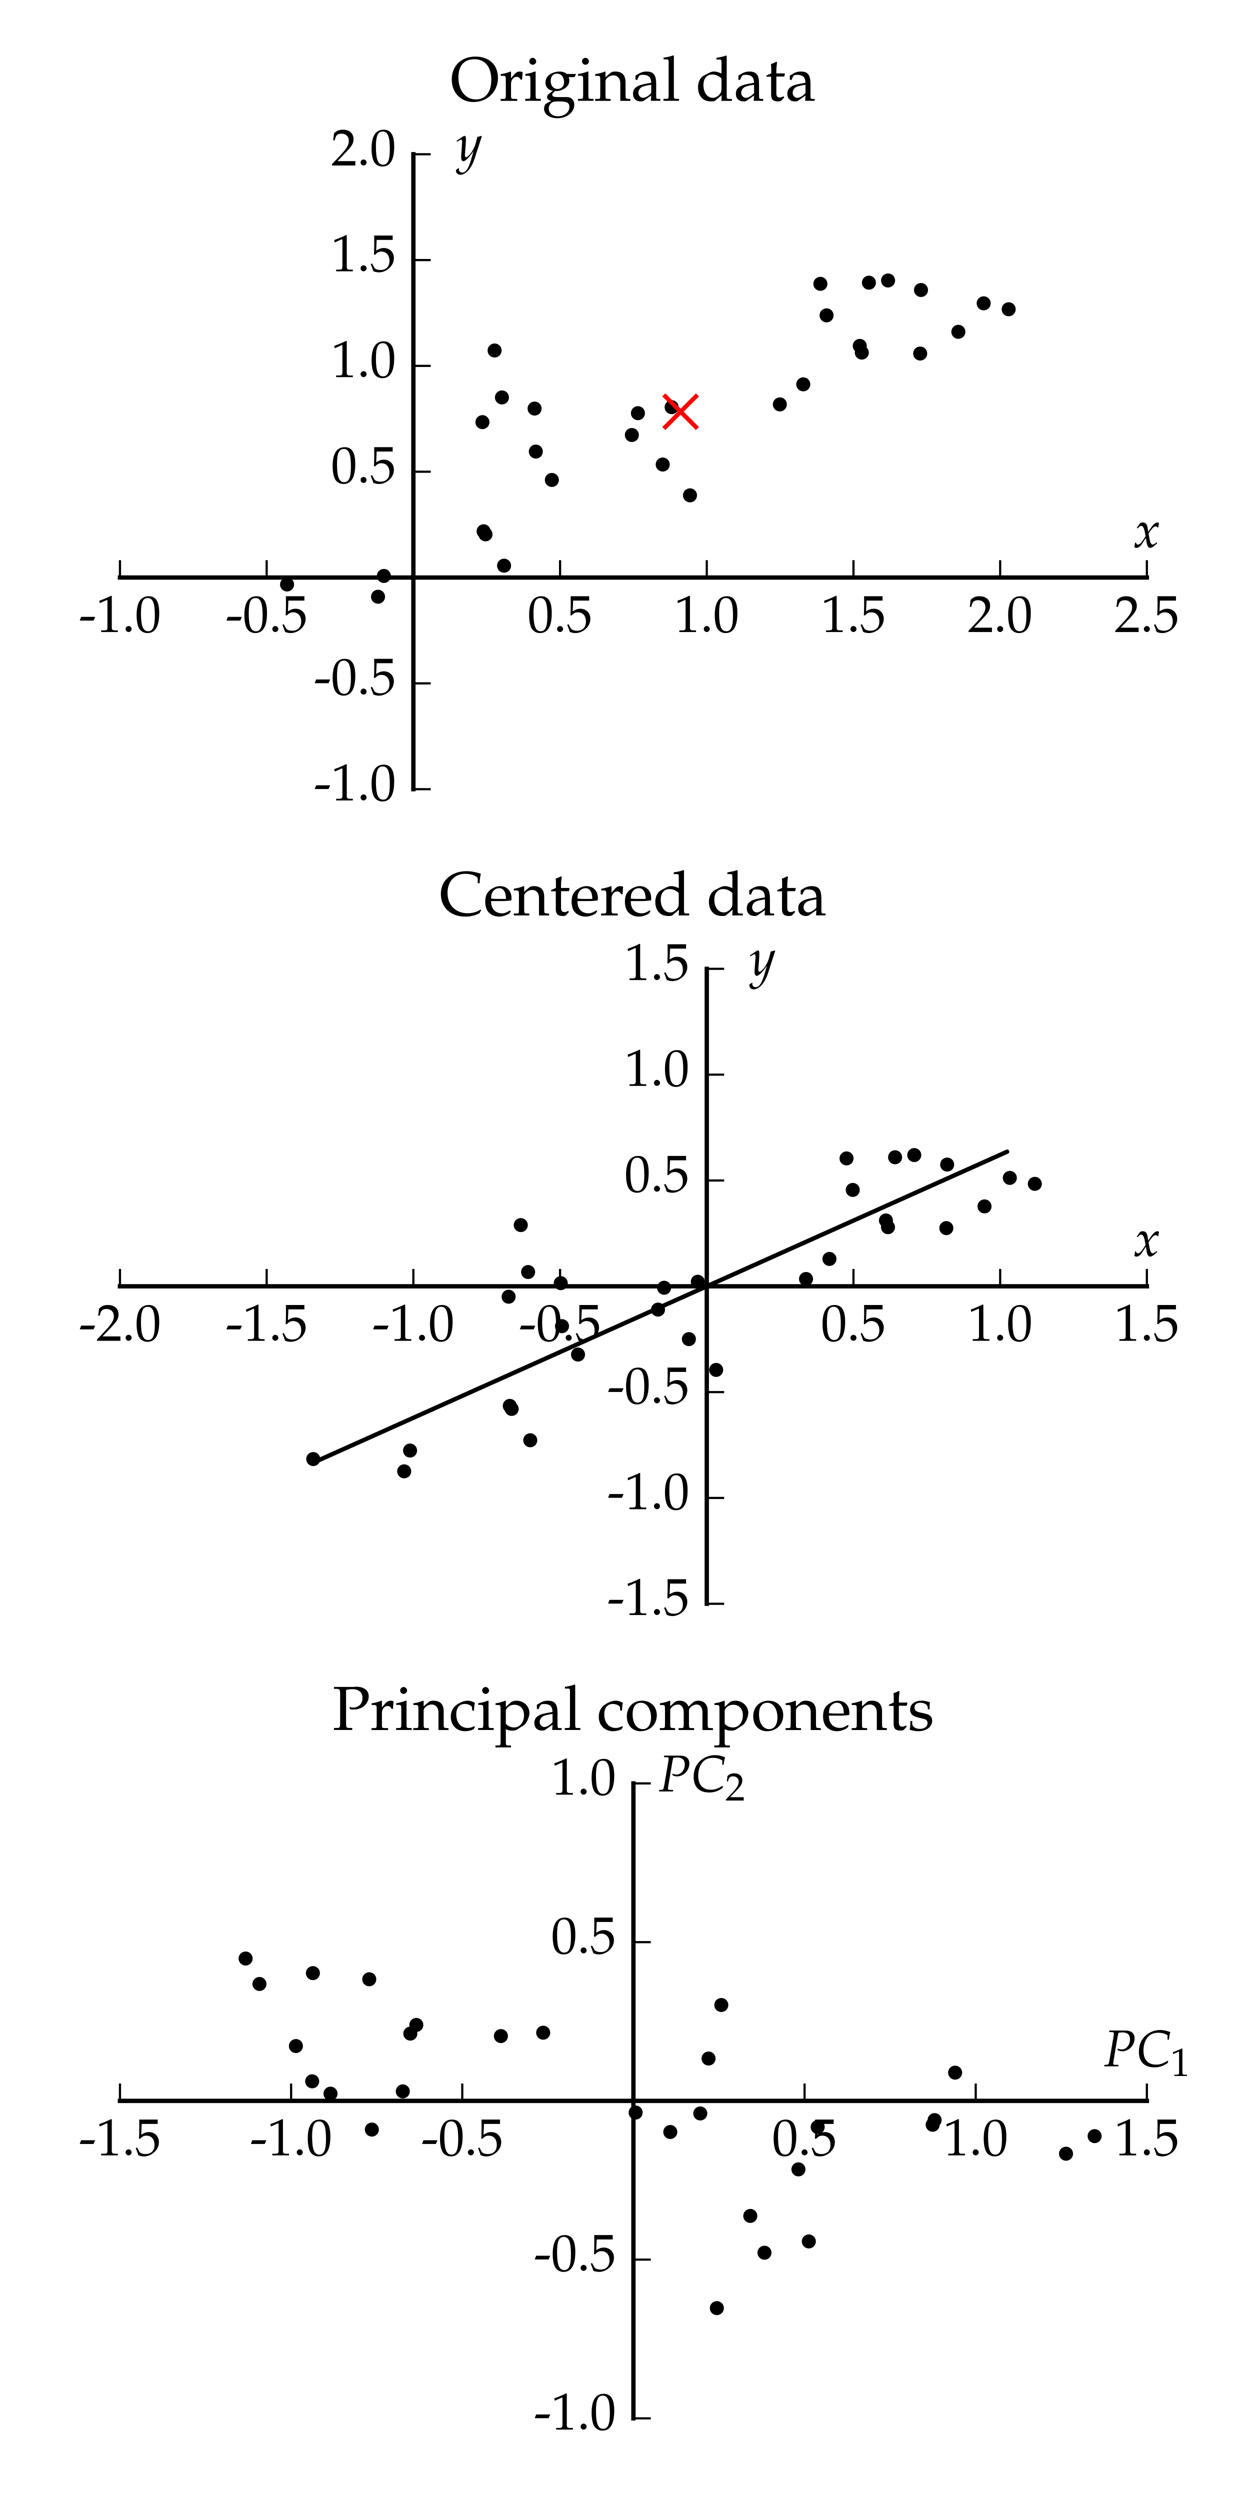 <?xml version="1.0" encoding="utf-8" standalone="no"?>
<!DOCTYPE svg PUBLIC "-//W3C//DTD SVG 1.1//EN"
  "http://www.w3.org/Graphics/SVG/1.1/DTD/svg11.dtd">
<!-- Created with matplotlib (http://matplotlib.org/) -->
<svg height="576pt" version="1.1" viewBox="0 0 288 576" width="288pt" xmlns="http://www.w3.org/2000/svg" xmlns:xlink="http://www.w3.org/1999/xlink">
 <defs>
  <style type="text/css">
*{stroke-linecap:butt;stroke-linejoin:round;stroke-miterlimit:100000;}
  </style>
 </defs>
 <g id="figure_1">
  <g id="patch_1">
   <path d="M 0 576 
L 288 576 
L 288 0 
L 0 0 
z
" style="fill:#ffffff;"/>
  </g>
  <g id="axes_1">
   <g id="patch_2">
    <path d="M 27.641 181.83 
L 264.239 181.83 
L 264.239 35.536 
L 27.641 35.536 
z
" style="fill:#ffffff;"/>
   </g>
   <g id="PathCollection_1">
    <defs>
     <path d="M 0 1.118 
C 0.297 1.118 0.581 1 0.791 0.791 
C 1 0.581 1.118 0.297 1.118 0 
C 1.118 -0.297 1 -0.581 0.791 -0.791 
C 0.581 -1 0.297 -1.118 0 -1.118 
C -0.297 -1.118 -0.581 -1 -0.791 -0.791 
C -1 -0.581 -1.118 -0.297 -1.118 0 
C -1.118 0.297 -1 0.581 -0.791 0.791 
C -0.581 1 -0.297 1.118 0 1.118 
z
" id="m527dfd6974" style="stroke:#000000;"/>
    </defs>
    <g clip-path="url(#p25950359e9)">
     <use style="stroke:#000000;" x="66.137" xlink:href="#m527dfd6974" y="134.663"/>
     <use style="stroke:#000000;" x="87.098" xlink:href="#m527dfd6974" y="137.489"/>
     <use style="stroke:#000000;" x="88.445" xlink:href="#m527dfd6974" y="132.699"/>
     <use style="stroke:#000000;" x="111.86" xlink:href="#m527dfd6974" y="123.111"/>
     <use style="stroke:#000000;" x="116.137" xlink:href="#m527dfd6974" y="130.332"/>
     <use style="stroke:#000000;" x="145.581" xlink:href="#m527dfd6974" y="100.228"/>
     <use style="stroke:#000000;" x="127.144" xlink:href="#m527dfd6974" y="110.584"/>
     <use style="stroke:#000000;" x="158.974" xlink:href="#m527dfd6974" y="114.126"/>
     <use style="stroke:#000000;" x="111.426" xlink:href="#m527dfd6974" y="122.41"/>
     <use style="stroke:#000000;" x="111.154" xlink:href="#m527dfd6974" y="97.262"/>
     <use style="stroke:#000000;" x="154.742" xlink:href="#m527dfd6974" y="93.815"/>
     <use style="stroke:#000000;" x="115.649" xlink:href="#m527dfd6974" y="91.57"/>
     <use style="stroke:#000000;" x="146.978" xlink:href="#m527dfd6974" y="95.194"/>
     <use style="stroke:#000000;" x="152.692" xlink:href="#m527dfd6974" y="107.027"/>
     <use style="stroke:#000000;" x="123.17" xlink:href="#m527dfd6974" y="94.137"/>
     <use style="stroke:#000000;" x="123.455" xlink:href="#m527dfd6974" y="104.043"/>
     <use style="stroke:#000000;" x="179.677" xlink:href="#m527dfd6974" y="93.174"/>
     <use style="stroke:#000000;" x="185.074" xlink:href="#m527dfd6974" y="88.55"/>
     <use style="stroke:#000000;" x="113.957" xlink:href="#m527dfd6974" y="80.755"/>
     <use style="stroke:#000000;" x="190.443" xlink:href="#m527dfd6974" y="72.658"/>
     <use style="stroke:#000000;" x="200.198" xlink:href="#m527dfd6974" y="65.129"/>
     <use style="stroke:#000000;" x="198.564" xlink:href="#m527dfd6974" y="81.238"/>
     <use style="stroke:#000000;" x="198.092" xlink:href="#m527dfd6974" y="79.691"/>
     <use style="stroke:#000000;" x="204.613" xlink:href="#m527dfd6974" y="64.623"/>
     <use style="stroke:#000000;" x="212.196" xlink:href="#m527dfd6974" y="66.816"/>
     <use style="stroke:#000000;" x="212.007" xlink:href="#m527dfd6974" y="81.455"/>
     <use style="stroke:#000000;" x="189.016" xlink:href="#m527dfd6974" y="65.393"/>
     <use style="stroke:#000000;" x="220.805" xlink:href="#m527dfd6974" y="76.449"/>
     <use style="stroke:#000000;" x="232.396" xlink:href="#m527dfd6974" y="71.254"/>
     <use style="stroke:#000000;" x="226.635" xlink:href="#m527dfd6974" y="69.883"/>
    </g>
   </g>
   <g id="PathCollection_2">
    <defs>
     <path d="M -3.873 3.873 
L 3.873 -3.873 
M -3.873 -3.873 
L 3.873 3.873 
" id="m9ec555725c" style="stroke:#ff0000;"/>
    </defs>
    <g clip-path="url(#p25950359e9)">
     <use style="fill:#ff0000;stroke:#ff0000;" x="156.811" xlink:href="#m9ec555725c" y="94.859"/>
    </g>
   </g>
   <g id="patch_3">
    <path d="M 27.641 35.536 
L 264.239 35.536 
" style="fill:none;"/>
   </g>
   <g id="patch_4">
    <path d="M 264.239 181.83 
L 264.239 35.536 
" style="fill:none;"/>
   </g>
   <g id="patch_5">
    <path d="M 27.641 133.065 
L 264.239 133.065 
" style="fill:none;stroke:#000000;stroke-linecap:square;stroke-linejoin:miter;"/>
   </g>
   <g id="patch_6">
    <path d="M 95.241 181.83 
L 95.241 35.536 
" style="fill:none;stroke:#000000;stroke-linecap:square;stroke-linejoin:miter;"/>
   </g>
   <g id="matplotlib.axis_1">
    <g id="xtick_1">
     <g id="line2d_1">
      <defs>
       <path d="M 0 0 
L 0 -4 
" id="m83997d22d2" style="stroke:#000000;stroke-width:0.5;"/>
      </defs>
      <g>
       <use style="stroke:#000000;stroke-width:0.5;" x="27.641" xlink:href="#m83997d22d2" y="133.065"/>
      </g>
     </g>
     <g id="text_1">
      <!-- -1.0 -->
      <defs>
       <path d="M 12.406 11.625 
C 9.406 11.625 6.703 8.812 6.703 5.812 
C 6.703 2.797 9.406 0 12.297 0 
C 15.5 0 18.297 2.703 18.297 5.812 
C 18.297 8.812 15.5 11.625 12.406 11.625 
" id="URW_Palladio_L_Roman-46"/>
       <path d="M 28.203 22 
L 31.203 28.703 
L 30.703 29.203 
L 4.406 29.203 
L 1.703 22.5 
L 2.203 22 
z
" id="URW_Palladio_L_Roman-45"/>
       <path d="M 26.297 69 
C 10.797 69 2.906 56.688 2.906 32.453 
C 2.906 20.719 5 10.625 8.5 5.719 
C 12 0.797 17.594 -2 23.797 -2 
C 38.906 -2 46.5 11.016 46.5 36.656 
C 46.5 58.578 40 69 26.297 69 
M 24.5 65.5 
C 34.203 65.5 38.094 55.688 38.094 31.641 
C 38.094 10.328 34.297 1.5 25.094 1.5 
C 15.406 1.5 11.297 11.625 11.297 36.062 
C 11.297 57.188 15 65.5 24.5 65.5 
" id="URW_Palladio_L_Roman-48"/>
       <path d="M 6.703 56 
L 7.703 56 
L 20.594 61.812 
C 20.703 61.906 20.797 61.906 20.906 61.906 
C 21.5 61.906 21.703 61.016 21.703 58.609 
L 21.703 9.578 
C 21.703 4.312 20.594 3.203 15.203 3.203 
L 9.594 3.203 
L 9.594 0 
C 25 0 25 0 26.094 0 
C 27.406 0 29.594 0 33 0 
C 34.203 0 37.703 0 41.797 0 
L 41.797 3.203 
L 36.594 3.203 
C 31.094 3.203 30.094 4.312 30.094 9.562 
L 30.094 69.422 
L 28.703 69.922 
C 22.203 66.516 15.094 63.516 6 60.312 
z
" id="URW_Palladio_L_Roman-49"/>
      </defs>
      <g transform="translate(18.179 145.619)scale(0.12 -0.12)">
       <use transform="scale(0.996)" xlink:href="#URW_Palladio_L_Roman-45"/>
       <use transform="translate(33.175 0.0)scale(0.996)" xlink:href="#URW_Palladio_L_Roman-49"/>
       <use transform="translate(82.988 0.0)scale(0.996)" xlink:href="#URW_Palladio_L_Roman-46"/>
       <use transform="translate(107.895 0.0)scale(0.996)" xlink:href="#URW_Palladio_L_Roman-48"/>
      </g>
     </g>
    </g>
    <g id="xtick_2">
     <g id="line2d_2">
      <g>
       <use style="stroke:#000000;stroke-width:0.5;" x="61.441" xlink:href="#m83997d22d2" y="133.065"/>
      </g>
     </g>
     <g id="text_2">
      <!-- -0.5 -->
      <defs>
       <path d="M 12.703 60.578 
C 25.594 60.578 31.203 60.578 43.203 60.578 
L 43.703 61.047 
C 43.5 62.75 43.5 63.5 43.5 64.75 
C 43.5 66.078 43.5 66.828 43.703 68.531 
L 43.203 69 
C 35.703 69 31.203 69 25.797 69 
C 20.297 69 15.906 69 8.406 69 
L 7.906 68.797 
C 8 62.672 8.094 58.266 8.094 55.047 
C 8.094 46.516 7.797 36.875 7.5 32.453 
L 9.5 31.844 
C 14.203 36.578 16.906 38 21.797 38 
C 31.406 38 37.406 31.141 37.406 20.25 
C 37.406 9.062 31 2.5 20.094 2.5 
C 14.703 2.5 9.703 4.328 8.297 6.938 
L 3.703 15.203 
L 1.297 13.797 
C 3.594 8.062 4.797 4.844 6.203 0.422 
C 9 -1.109 13 -2 17.297 -2 
C 24 -2 31.094 0.922 36.594 5.75 
C 42.703 11.188 45.906 18.031 45.906 25.469 
C 45.906 36.859 37.797 44.906 26.406 44.906 
C 21.594 44.906 18 43.609 11.797 39.906 
z
" id="URW_Palladio_L_Roman-53"/>
      </defs>
      <g transform="translate(51.978 145.619)scale(0.12 -0.12)">
       <use transform="scale(0.996)" xlink:href="#URW_Palladio_L_Roman-45"/>
       <use transform="translate(33.175 0.0)scale(0.996)" xlink:href="#URW_Palladio_L_Roman-48"/>
       <use transform="translate(82.988 0.0)scale(0.996)" xlink:href="#URW_Palladio_L_Roman-46"/>
       <use transform="translate(107.895 0.0)scale(0.996)" xlink:href="#URW_Palladio_L_Roman-53"/>
      </g>
     </g>
    </g>
    <g id="xtick_3">
     <g id="line2d_3">
      <g>
       <use style="stroke:#000000;stroke-width:0.5;" x="129.04" xlink:href="#m83997d22d2" y="133.065"/>
      </g>
     </g>
     <g id="text_3">
      <!-- 0.5 -->
      <g transform="translate(121.568 145.619)scale(0.12 -0.12)">
       <use transform="scale(0.996)" xlink:href="#URW_Palladio_L_Roman-48"/>
       <use transform="translate(49.813 0.0)scale(0.996)" xlink:href="#URW_Palladio_L_Roman-46"/>
       <use transform="translate(74.72 0.0)scale(0.996)" xlink:href="#URW_Palladio_L_Roman-53"/>
      </g>
     </g>
    </g>
    <g id="xtick_4">
     <g id="line2d_4">
      <g>
       <use style="stroke:#000000;stroke-width:0.5;" x="162.84" xlink:href="#m83997d22d2" y="133.065"/>
      </g>
     </g>
     <g id="text_4">
      <!-- 1.0 -->
      <g transform="translate(155.368 145.619)scale(0.12 -0.12)">
       <use transform="scale(0.996)" xlink:href="#URW_Palladio_L_Roman-49"/>
       <use transform="translate(49.813 0.0)scale(0.996)" xlink:href="#URW_Palladio_L_Roman-46"/>
       <use transform="translate(74.72 0.0)scale(0.996)" xlink:href="#URW_Palladio_L_Roman-48"/>
      </g>
     </g>
    </g>
    <g id="xtick_5">
     <g id="line2d_5">
      <g>
       <use style="stroke:#000000;stroke-width:0.5;" x="196.64" xlink:href="#m83997d22d2" y="133.065"/>
      </g>
     </g>
     <g id="text_5">
      <!-- 1.5 -->
      <g transform="translate(189.168 145.619)scale(0.12 -0.12)">
       <use transform="scale(0.996)" xlink:href="#URW_Palladio_L_Roman-49"/>
       <use transform="translate(49.813 0.0)scale(0.996)" xlink:href="#URW_Palladio_L_Roman-46"/>
       <use transform="translate(74.72 0.0)scale(0.996)" xlink:href="#URW_Palladio_L_Roman-53"/>
      </g>
     </g>
    </g>
    <g id="xtick_6">
     <g id="line2d_6">
      <g>
       <use style="stroke:#000000;stroke-width:0.5;" x="230.439" xlink:href="#m83997d22d2" y="133.065"/>
      </g>
     </g>
     <g id="text_6">
      <!-- 2.0 -->
      <defs>
       <path d="M 1.594 2.5 
L 1.594 0 
C 20.297 0 20.297 0 23.906 0 
C 27.5 0 27.5 0 46.797 0 
C 46.594 1.953 46.594 2.906 46.594 4.203 
C 46.594 5.438 46.594 6.359 46.797 8.422 
C 35.297 8.422 30.703 8.422 12.203 8.422 
L 30.406 27.516 
C 40.094 37.719 43.094 43.172 43.094 50.594 
C 43.094 61.969 35.297 69 22.594 69 
C 15.406 69 10.5 67 5.594 62.016 
L 3.906 48.422 
L 6.797 48.422 
L 8.094 53.016 
C 9.703 58.797 13.297 61.297 20 61.297 
C 28.594 61.297 34.094 55.891 34.094 47.422 
C 34.094 39.922 29.906 32.547 18.594 20.562 
z
" id="URW_Palladio_L_Roman-50"/>
      </defs>
      <g transform="translate(222.967 145.619)scale(0.12 -0.12)">
       <use transform="scale(0.996)" xlink:href="#URW_Palladio_L_Roman-50"/>
       <use transform="translate(49.813 0.0)scale(0.996)" xlink:href="#URW_Palladio_L_Roman-46"/>
       <use transform="translate(74.72 0.0)scale(0.996)" xlink:href="#URW_Palladio_L_Roman-48"/>
      </g>
     </g>
    </g>
    <g id="xtick_7">
     <g id="line2d_7">
      <g>
       <use style="stroke:#000000;stroke-width:0.5;" x="264.239" xlink:href="#m83997d22d2" y="133.065"/>
      </g>
     </g>
     <g id="text_7">
      <!-- 2.5 -->
      <g transform="translate(256.767 145.619)scale(0.12 -0.12)">
       <use transform="scale(0.996)" xlink:href="#URW_Palladio_L_Roman-50"/>
       <use transform="translate(49.813 0.0)scale(0.996)" xlink:href="#URW_Palladio_L_Roman-46"/>
       <use transform="translate(74.72 0.0)scale(0.996)" xlink:href="#URW_Palladio_L_Roman-53"/>
      </g>
     </g>
    </g>
    <g id="text_8">
     <!-- $x$ -->
     <defs>
      <path d="M 2.094 8.844 
C 2.094 6.844 1.906 5.578 1.297 2.391 
C 1.094 1.203 1 0.906 0.906 0.203 
C 2.406 -0.609 4 -1 5.203 -1 
C 8.5 -1 12.406 1.891 15.5 6.547 
L 23.094 18.188 
L 24.203 11.328 
C 25.5 2.875 27.797 -1 31.406 -1 
C 33.594 -1 36.797 0.688 40 3.578 
L 44.906 7.953 
L 44 9.844 
C 40.406 6.859 37.906 5.375 36.297 5.375 
C 34.797 5.375 33.5 6.375 32.5 8.344 
C 31.594 10.234 30.5 13.906 30 16.797 
L 28.203 26.812 
L 31.703 31.688 
C 36.406 38.141 39.094 40.422 42.203 40.422 
C 43.797 40.422 45 39.625 45.5 38.141 
L 46.906 38.531 
L 48.406 47 
C 47.203 47.703 46.297 48 45.406 48 
C 41.406 48 37.406 44.406 31.203 35.266 
L 27.5 29.797 
L 26.906 34.562 
C 25.703 44.406 23 48 17.094 48 
C 14.5 48 12.297 47.203 11.406 45.906 
L 5.594 37.641 
L 7.297 36.656 
C 10.297 40.031 12.297 41.422 14.203 41.422 
C 17.5 41.422 19.703 37.359 21.406 27.609 
L 22.5 21.453 
L 18.5 15.266 
C 14.203 8.578 10.797 5.375 8 5.375 
C 6.5 5.375 5.406 5.797 5.203 6.297 
L 4.094 9.141 
z
" id="URW_Palladio_L_Italic-120"/>
     </defs>
     <g transform="translate(261.25 126.114)scale(0.12 -0.12)">
      <use transform="scale(0.996)" xlink:href="#URW_Palladio_L_Italic-120"/>
     </g>
    </g>
   </g>
   <g id="matplotlib.axis_2">
    <g id="ytick_1">
     <g id="line2d_8">
      <defs>
       <path d="M 0 0 
L 4 0 
" id="m482df51bef" style="stroke:#000000;stroke-width:0.5;"/>
      </defs>
      <g>
       <use style="stroke:#000000;stroke-width:0.5;" x="95.241" xlink:href="#m482df51bef" y="181.83"/>
      </g>
     </g>
     <g id="text_9">
      <!-- -1.0 -->
      <g transform="translate(72.316 184.421)scale(0.12 -0.12)">
       <use transform="scale(0.996)" xlink:href="#URW_Palladio_L_Roman-45"/>
       <use transform="translate(33.175 0.0)scale(0.996)" xlink:href="#URW_Palladio_L_Roman-49"/>
       <use transform="translate(82.988 0.0)scale(0.996)" xlink:href="#URW_Palladio_L_Roman-46"/>
       <use transform="translate(107.895 0.0)scale(0.996)" xlink:href="#URW_Palladio_L_Roman-48"/>
      </g>
     </g>
    </g>
    <g id="ytick_2">
     <g id="line2d_9">
      <g>
       <use style="stroke:#000000;stroke-width:0.5;" x="95.241" xlink:href="#m482df51bef" y="157.448"/>
      </g>
     </g>
     <g id="text_10">
      <!-- -0.5 -->
      <g transform="translate(72.316 160.039)scale(0.12 -0.12)">
       <use transform="scale(0.996)" xlink:href="#URW_Palladio_L_Roman-45"/>
       <use transform="translate(33.175 0.0)scale(0.996)" xlink:href="#URW_Palladio_L_Roman-48"/>
       <use transform="translate(82.988 0.0)scale(0.996)" xlink:href="#URW_Palladio_L_Roman-46"/>
       <use transform="translate(107.895 0.0)scale(0.996)" xlink:href="#URW_Palladio_L_Roman-53"/>
      </g>
     </g>
    </g>
    <g id="ytick_3">
     <g id="line2d_10">
      <g>
       <use style="stroke:#000000;stroke-width:0.5;" x="95.241" xlink:href="#m482df51bef" y="108.683"/>
      </g>
     </g>
     <g id="text_11">
      <!-- 0.5 -->
      <g transform="translate(76.297 111.275)scale(0.12 -0.12)">
       <use transform="scale(0.996)" xlink:href="#URW_Palladio_L_Roman-48"/>
       <use transform="translate(49.813 0.0)scale(0.996)" xlink:href="#URW_Palladio_L_Roman-46"/>
       <use transform="translate(74.72 0.0)scale(0.996)" xlink:href="#URW_Palladio_L_Roman-53"/>
      </g>
     </g>
    </g>
    <g id="ytick_4">
     <g id="line2d_11">
      <g>
       <use style="stroke:#000000;stroke-width:0.5;" x="95.241" xlink:href="#m482df51bef" y="84.301"/>
      </g>
     </g>
     <g id="text_12">
      <!-- 1.0 -->
      <g transform="translate(76.297 86.892)scale(0.12 -0.12)">
       <use transform="scale(0.996)" xlink:href="#URW_Palladio_L_Roman-49"/>
       <use transform="translate(49.813 0.0)scale(0.996)" xlink:href="#URW_Palladio_L_Roman-46"/>
       <use transform="translate(74.72 0.0)scale(0.996)" xlink:href="#URW_Palladio_L_Roman-48"/>
      </g>
     </g>
    </g>
    <g id="ytick_5">
     <g id="line2d_12">
      <g>
       <use style="stroke:#000000;stroke-width:0.5;" x="95.241" xlink:href="#m482df51bef" y="59.919"/>
      </g>
     </g>
     <g id="text_13">
      <!-- 1.5 -->
      <g transform="translate(76.297 62.51)scale(0.12 -0.12)">
       <use transform="scale(0.996)" xlink:href="#URW_Palladio_L_Roman-49"/>
       <use transform="translate(49.813 0.0)scale(0.996)" xlink:href="#URW_Palladio_L_Roman-46"/>
       <use transform="translate(74.72 0.0)scale(0.996)" xlink:href="#URW_Palladio_L_Roman-53"/>
      </g>
     </g>
    </g>
    <g id="ytick_6">
     <g id="line2d_13">
      <g>
       <use style="stroke:#000000;stroke-width:0.5;" x="95.241" xlink:href="#m482df51bef" y="35.536"/>
      </g>
     </g>
     <g id="text_14">
      <!-- 2.0 -->
      <g transform="translate(76.297 38.128)scale(0.12 -0.12)">
       <use transform="scale(0.996)" xlink:href="#URW_Palladio_L_Roman-50"/>
       <use transform="translate(49.813 0.0)scale(0.996)" xlink:href="#URW_Palladio_L_Roman-46"/>
       <use transform="translate(74.72 0.0)scale(0.996)" xlink:href="#URW_Palladio_L_Roman-48"/>
      </g>
     </g>
    </g>
    <g id="text_15">
     <!-- $y$ -->
     <defs>
      <path d="M -0.703 -17.547 
C -0.797 -18.234 -0.797 -18.828 -0.797 -19.328 
C -0.797 -23.562 2.906 -27 7.406 -27 
C 18 -27 29 -14.734 34.906 3.562 
L 49 47.094 
L 47.906 48 
C 45 46.906 42.703 46.297 40.5 46.109 
L 37 32.984 
C 35.797 28.312 32.297 21.062 29 16.188 
C 25.5 11.109 20.594 6.75 18.406 6.75 
C 17.203 6.75 16.297 9.047 16.406 11.516 
L 16.5 12.812 
L 18 32.094 
C 18.203 35.188 18.406 38.953 18.406 41.734 
C 18.406 46.203 17.703 48 16 48 
C 14.703 48 13.297 47.297 8.5 44.016 
L 0.297 38.453 
L 1.406 36.672 
L 6.406 39.641 
L 6.797 39.953 
C 7.797 40.547 8.5 40.844 8.906 40.844 
C 10.297 40.844 11.094 38.953 11.094 35.688 
C 11.094 35.578 11.094 34.984 11 34.188 
L 9.297 10.031 
L 9.203 6.047 
C 9.203 1.891 11 -1 13.5 -1 
C 17.203 -1 25.594 7.453 33.094 18.672 
L 28.203 1.812 
C 23.094 -15.625 18.094 -22.812 11.094 -22.812 
C 7.594 -22.812 4.906 -20.172 4.906 -16.75 
C 4.906 -16.25 5 -15.469 5.094 -14.594 
L 4.094 -14.188 
z
" id="URW_Palladio_L_Italic-121"/>
     </defs>
     <g transform="translate(105.152 37.042)scale(0.12 -0.12)">
      <use transform="scale(0.996)" xlink:href="#URW_Palladio_L_Italic-121"/>
     </g>
    </g>
   </g>
   <g id="text_16">
    <!-- Original data -->
    <defs>
     <path d="M 2.297 66.5 
L 7.906 66.5 
C 9.703 66.5 10.406 65.391 10.406 62.375 
L 10.406 10.172 
C 10.406 3.812 10.094 3.109 6.703 3.109 
L 2.094 3.109 
L 2.094 0 
C 12.094 0 12.094 0 14.594 0 
C 17.094 0 17.094 0 27.094 0 
L 27.094 3.109 
L 22.5 3.109 
C 19.094 3.109 18.797 3.812 18.797 10.156 
L 18.797 72.203 
L 17.906 73.016 
C 13.5 71.312 10.203 70.5 2.297 69.297 
z
" id="URW_Palladio_L_Roman-108"/>
     <path d="M 41 -0.109 
C 47.094 -0.109 47.203 -0.109 48.906 -0.109 
C 50.297 -0.109 50.297 -0.109 57.203 -0.109 
L 57.203 2.797 
L 53.094 3.203 
C 49.703 3.203 49.406 3.812 49.406 10.219 
L 49.406 29.562 
C 49.406 41.281 43.906 47 32.703 47 
C 29 47 26.906 46.297 24.797 44.484 
L 17.203 37.875 
L 17.203 46.594 
L 16.297 47 
C 11.203 44.891 6 43.484 0.703 42.891 
L 0.703 40.078 
L 4.406 40.078 
C 8.406 40.078 8.797 39.375 8.797 32.719 
L 8.797 10.047 
C 8.797 3.703 8.5 3 5.094 3 
L 0.594 3 
L 0.594 -0.109 
C 7.406 -0.109 10.094 -0.109 13 -0.109 
C 15.906 -0.109 18.594 -0.109 25.406 -0.109 
L 25.406 3 
L 20.906 3 
C 17.5 3 17.203 3.703 17.203 10.047 
L 17.203 31.422 
C 17.203 35.938 23.797 40.875 29.906 40.875 
C 36.594 40.875 41 35.891 41 28.219 
z
" id="URW_Palladio_L_Roman-110"/>
     <path d="M 41.203 43.781 
C 35.594 46.188 32.797 47 29.297 47 
C 26.594 47 24.203 46.391 21.703 45.109 
L 12.906 40.516 
C 7.203 37.516 3.5 30.234 3.5 21.75 
C 3.5 13.766 6.203 7.188 11.094 3.188 
C 14.5 0.297 19.203 -1 25.703 -1 
C 27.703 -1 30 -0.594 30.5 -0.203 
L 41.594 9.109 
L 41.094 -0.109 
C 46 -0.109 47.594 -0.109 48.797 -0.109 
C 49.594 -0.109 51 -0.109 53.094 -0.109 
C 53.797 -0.109 55.797 -0.109 57.906 -0.109 
L 57.906 3 
L 53.297 3 
C 49.906 3 49.594 3.703 49.594 10.047 
L 49.594 71.984 
L 48.703 72.797 
C 44.297 71.094 41 70.281 33.094 69.078 
L 33.094 66.281 
L 38.703 66.281 
C 40.5 66.281 41.203 65.172 41.203 62.156 
z
M 41.203 22.25 
C 41.203 15.766 41 14.781 39.703 12.484 
C 36.906 7.797 32 4.719 27.297 4.719 
C 18.5 4.719 12.203 13.188 12.203 25.047 
C 12.203 35.906 17.594 42.281 26.594 42.281 
C 30.406 42.281 34.406 40.984 37.906 38.594 
C 40 37.203 41.203 35.906 41.203 35.094 
z
" id="URW_Palladio_L_Roman-100"/>
     <path d="M 2.297 40.078 
L 6 40.078 
C 10 40.078 10.406 39.375 10.406 32.719 
L 10.406 10.047 
C 10.406 3.703 10.094 3 6.703 3 
L 2.094 3 
L 2.094 -0.109 
C 9.297 -0.109 11.906 -0.109 14.406 -0.109 
C 16.406 -0.109 16.406 -0.109 28.703 -0.109 
L 28.703 3 
L 23.5 3 
C 19 3 18.797 3.297 18.797 9.969 
L 18.797 27.359 
C 18.797 33.422 22.797 38.484 27.703 38.484 
C 30.703 38.484 32.797 37.078 34.406 33.891 
L 36.5 33.891 
L 37.406 45.891 
C 36.297 46.594 34.5 47 32.703 47 
C 29.703 47 26.5 45.391 24.406 42.891 
L 18.797 36.281 
L 18.797 46.594 
L 17.906 47 
C 12.797 44.891 7.594 43.484 2.297 42.891 
z
" id="URW_Palladio_L_Roman-114"/>
     <path d="M 18.797 46.766 
L 17.906 47.172 
C 12.797 45.062 7.594 43.641 2.297 43.047 
L 2.297 40.25 
L 6 40.25 
C 10 40.25 10.406 39.547 10.406 32.891 
L 10.406 10.172 
C 10.406 3.812 10.094 3.109 6.703 3.109 
L 2.094 3.109 
L 2.094 0 
C 12.094 0 12.094 0 14.594 0 
C 17.094 0 17.094 0 27.094 0 
L 27.094 3.109 
L 22.5 3.109 
C 19.094 3.109 18.797 3.812 18.797 10.172 
z
M 14.203 69 
C 11.203 69 8.594 66.391 8.594 63.375 
C 8.594 60.469 11.203 57.875 14.094 57.875 
C 17 57.875 19.703 60.469 19.703 63.375 
C 19.703 66.188 17 69 14.203 69 
" id="URW_Palladio_L_Roman-105"/>
     <path d="M 40.203 71 
C 17.406 71 2.203 56.188 2.203 34.156 
C 2.203 13.109 16.797 -2 37 -2 
C 59.406 -2 76.406 14.719 76.406 36.734 
C 76.406 57.781 62.406 71 40.203 71 
M 38.5 66.781 
C 55.594 66.781 65.703 54.578 65.703 33.75 
C 65.703 13.906 56.5 2.203 41 2.203 
C 24.203 2.203 12.906 16.422 12.906 37.844 
C 12.906 56.359 22.094 66.781 38.5 66.781 
" id="URW_Palladio_L_Roman-79"/>
     <path d="M 51.906 38 
L 54.406 42.109 
L 54 43.109 
L 39.797 43.109 
C 36.094 45.891 32.5 47 27.594 47 
C 23.203 47 18.094 45.625 14 43.25 
C 8.406 40.109 5.5 35.281 5.5 29.281 
C 5.5 22 10.094 16.984 17.5 16.188 
L 9.594 10 
C 8.594 8.484 8.094 7.172 8.094 5.641 
C 8.094 2.812 9.906 1.188 14.703 -0.219 
L 6 -4.938 
C 4.594 -5.734 3.203 -9.438 3.203 -12.547 
C 3.203 -21.688 12.094 -28 24.797 -28 
C 39.906 -28 51.797 -18.469 51.797 -6.234 
C 51.797 0.984 47 6 40 6 
L 24 6 
C 18.797 6 16.406 7.219 16.406 9.984 
C 16.406 11.312 17.203 12.422 19.797 14.672 
C 20.406 15.188 20.594 15.391 21 15.797 
C 22 15.688 22.594 15.594 23.406 15.594 
C 27.703 15.594 33 17.469 37.094 20.312 
C 41.594 23.547 43.797 27.484 43.797 32.703 
C 43.797 34.656 43.5 35.938 42.703 38 
z
M 24 43.594 
C 30.797 43.594 35.406 38.094 35.406 29.766 
C 35.406 23.422 31.203 19 25.094 19 
C 18.406 19 13.906 24.094 13.906 31.641 
C 13.906 39.172 17.594 43.594 24 43.594 
M 28.703 -1.016 
C 40 -1.016 43.906 -3.312 43.906 -9.844 
C 43.906 -18.469 36 -24.891 25.5 -24.891 
C 16.797 -24.891 10.797 -19.781 10.797 -12.344 
C 10.797 -7.844 13.406 -3.719 17.406 -2.016 
C 19 -1.219 21.797 -1.016 28.703 -1.016 
" id="URW_Palladio_L_Roman-103"/>
     <path d="M 9.797 38.688 
L 9.797 9.672 
C 9.797 2.219 13.094 -1 20.797 -1 
C 23.094 -1 25.5 -0.5 26.094 0.203 
L 30.906 5.516 
L 29.594 7.234 
C 27.094 5.812 25.594 5.312 23.703 5.312 
C 19.797 5.312 18.203 7.344 18.203 12.312 
L 18.203 38.891 
L 31 38.891 
L 31.906 44 
L 18.203 44 
L 18.203 47.75 
C 18.203 51.891 18.5 55.422 19.297 61.734 
L 18.094 62.828 
C 15.703 61.328 12.703 60.031 9.594 59.031 
C 9.906 56.016 10 54.109 10 51.109 
L 10 44.094 
L 2.203 40.594 
L 2.203 38.688 
z
" id="URW_Palladio_L_Roman-116"/>
     <path d="M 32.406 8.406 
L 31.906 -0.016 
C 38.406 -0.016 38.406 -0.016 39.703 -0.016 
C 40.203 -0.016 42.703 -0.016 47.094 -0.016 
L 47.094 3 
L 43.203 3 
C 40.797 3 40.406 3.812 40.406 8.719 
L 40.406 27.047 
C 40.406 41.688 36.203 47 24.594 47 
C 20.297 47 16.297 45.891 12.5 43.609 
L 7.203 40.391 
L 7.203 33.922 
L 9.797 33.219 
L 11.094 36.297 
C 13.203 40.984 14.203 41.688 18.797 41.688 
C 28.203 41.688 32.094 37.984 32.406 28.938 
L 22.5 27.125 
C 8.906 24.641 3.203 19.953 3.203 11.281 
C 3.203 3.5 7.906 -1 15.797 -1 
C 17.594 -1 19.297 -0.703 20 -0.203 
z
M 32.406 12.594 
C 29.5 8.5 23.203 4.719 19.297 4.719 
C 15.297 4.719 11.797 8.406 11.797 12.688 
C 11.797 16.375 13.797 19.859 16.797 21.75 
C 19.297 23.25 24.797 24.641 32.406 25.75 
z
" id="URW_Palladio_L_Roman-97"/>
    </defs>
    <g transform="translate(103.77 23.222)scale(0.144 -0.144)">
     <use transform="scale(0.996)" xlink:href="#URW_Palladio_L_Roman-79"/>
     <use transform="translate(78.306 0.0)scale(0.996)" xlink:href="#URW_Palladio_L_Roman-114"/>
     <use transform="translate(117.658 0.0)scale(0.996)" xlink:href="#URW_Palladio_L_Roman-105"/>
     <use transform="translate(146.649 0.0)scale(0.996)" xlink:href="#URW_Palladio_L_Roman-103"/>
     <use transform="translate(202.04 0.0)scale(0.996)" xlink:href="#URW_Palladio_L_Roman-105"/>
     <use transform="translate(231.031 0.0)scale(0.996)" xlink:href="#URW_Palladio_L_Roman-110"/>
     <use transform="translate(289.013 0.0)scale(0.996)" xlink:href="#URW_Palladio_L_Roman-97"/>
     <use transform="translate(338.826 0.0)scale(0.996)" xlink:href="#URW_Palladio_L_Roman-108"/>
     <use transform="translate(392.723 0.0)scale(0.996)" xlink:href="#URW_Palladio_L_Roman-100"/>
     <use transform="translate(453.594 0.0)scale(0.996)" xlink:href="#URW_Palladio_L_Roman-97"/>
     <use transform="translate(503.408 0.0)scale(0.996)" xlink:href="#URW_Palladio_L_Roman-116"/>
     <use transform="translate(535.885 0.0)scale(0.996)" xlink:href="#URW_Palladio_L_Roman-97"/>
    </g>
   </g>
  </g>
  <g id="axes_2">
   <g id="patch_7">
    <path d="M 27.641 369.51 
L 264.239 369.51 
L 264.239 223.216 
L 27.641 223.216 
z
" style="fill:#ffffff;"/>
   </g>
   <g id="PathCollection_3">
    <g clip-path="url(#pcd9851932b)">
     <use style="stroke:#000000;" x="72.167" xlink:href="#m527dfd6974" y="336.168"/>
     <use style="stroke:#000000;" x="93.128" xlink:href="#m527dfd6974" y="338.994"/>
     <use style="stroke:#000000;" x="94.474" xlink:href="#m527dfd6974" y="334.204"/>
     <use style="stroke:#000000;" x="117.889" xlink:href="#m527dfd6974" y="324.616"/>
     <use style="stroke:#000000;" x="122.166" xlink:href="#m527dfd6974" y="331.837"/>
     <use style="stroke:#000000;" x="151.611" xlink:href="#m527dfd6974" y="301.733"/>
     <use style="stroke:#000000;" x="133.174" xlink:href="#m527dfd6974" y="312.089"/>
     <use style="stroke:#000000;" x="165.003" xlink:href="#m527dfd6974" y="315.63"/>
     <use style="stroke:#000000;" x="117.455" xlink:href="#m527dfd6974" y="323.915"/>
     <use style="stroke:#000000;" x="117.184" xlink:href="#m527dfd6974" y="298.767"/>
     <use style="stroke:#000000;" x="160.771" xlink:href="#m527dfd6974" y="295.319"/>
     <use style="stroke:#000000;" x="121.678" xlink:href="#m527dfd6974" y="293.074"/>
     <use style="stroke:#000000;" x="153.008" xlink:href="#m527dfd6974" y="296.698"/>
     <use style="stroke:#000000;" x="158.721" xlink:href="#m527dfd6974" y="308.532"/>
     <use style="stroke:#000000;" x="129.2" xlink:href="#m527dfd6974" y="295.641"/>
     <use style="stroke:#000000;" x="129.485" xlink:href="#m527dfd6974" y="305.548"/>
     <use style="stroke:#000000;" x="185.707" xlink:href="#m527dfd6974" y="294.679"/>
     <use style="stroke:#000000;" x="191.103" xlink:href="#m527dfd6974" y="290.055"/>
     <use style="stroke:#000000;" x="119.986" xlink:href="#m527dfd6974" y="282.26"/>
     <use style="stroke:#000000;" x="196.472" xlink:href="#m527dfd6974" y="274.162"/>
     <use style="stroke:#000000;" x="206.228" xlink:href="#m527dfd6974" y="266.633"/>
     <use style="stroke:#000000;" x="204.594" xlink:href="#m527dfd6974" y="282.743"/>
     <use style="stroke:#000000;" x="204.122" xlink:href="#m527dfd6974" y="281.196"/>
     <use style="stroke:#000000;" x="210.642" xlink:href="#m527dfd6974" y="266.128"/>
     <use style="stroke:#000000;" x="218.226" xlink:href="#m527dfd6974" y="268.32"/>
     <use style="stroke:#000000;" x="218.036" xlink:href="#m527dfd6974" y="282.96"/>
     <use style="stroke:#000000;" x="195.045" xlink:href="#m527dfd6974" y="266.897"/>
     <use style="stroke:#000000;" x="226.834" xlink:href="#m527dfd6974" y="277.953"/>
     <use style="stroke:#000000;" x="238.425" xlink:href="#m527dfd6974" y="272.759"/>
     <use style="stroke:#000000;" x="232.664" xlink:href="#m527dfd6974" y="271.387"/>
    </g>
   </g>
   <g id="line2d_14">
    <path clip-path="url(#pcd9851932b)" d="M 72.683 336.768 
L 86.051 330.777 
L 89.999 329.007 
L 112.851 318.766 
L 111.45 319.394 
L 151.401 301.49 
L 131.664 310.335 
L 152.428 301.029 
L 112.974 318.711 
L 128.404 311.796 
L 161.996 296.741 
L 135.184 308.757 
L 155.538 299.636 
L 152.307 301.084 
L 139.016 307.04 
L 133.066 309.707 
L 180.386 288.5 
L 187.153 285.467 
L 140.684 306.293 
L 200.902 279.306 
L 212.619 274.054 
L 201.43 279.069 
L 202.051 278.791 
L 216.118 272.486 
L 220.228 270.645 
L 210.994 274.783 
L 204.386 277.744 
L 220.453 270.544 
L 232.044 265.349 
L 228.74 266.83 
" style="fill:none;stroke:#000000;stroke-linecap:square;"/>
   </g>
   <g id="patch_8">
    <path d="M 27.641 223.216 
L 264.239 223.216 
" style="fill:none;"/>
   </g>
   <g id="patch_9">
    <path d="M 264.239 369.51 
L 264.239 223.216 
" style="fill:none;"/>
   </g>
   <g id="patch_10">
    <path d="M 27.641 296.363 
L 264.239 296.363 
" style="fill:none;stroke:#000000;stroke-linecap:square;stroke-linejoin:miter;"/>
   </g>
   <g id="patch_11">
    <path d="M 162.84 369.51 
L 162.84 223.216 
" style="fill:none;stroke:#000000;stroke-linecap:square;stroke-linejoin:miter;"/>
   </g>
   <g id="matplotlib.axis_3">
    <g id="xtick_8">
     <g id="line2d_15">
      <g>
       <use style="stroke:#000000;stroke-width:0.5;" x="27.641" xlink:href="#m83997d22d2" y="296.363"/>
      </g>
     </g>
     <g id="text_17">
      <!-- -2.0 -->
      <g transform="translate(18.179 308.917)scale(0.12 -0.12)">
       <use transform="scale(0.996)" xlink:href="#URW_Palladio_L_Roman-45"/>
       <use transform="translate(33.175 0.0)scale(0.996)" xlink:href="#URW_Palladio_L_Roman-50"/>
       <use transform="translate(82.988 0.0)scale(0.996)" xlink:href="#URW_Palladio_L_Roman-46"/>
       <use transform="translate(107.895 0.0)scale(0.996)" xlink:href="#URW_Palladio_L_Roman-48"/>
      </g>
     </g>
    </g>
    <g id="xtick_9">
     <g id="line2d_16">
      <g>
       <use style="stroke:#000000;stroke-width:0.5;" x="61.441" xlink:href="#m83997d22d2" y="296.363"/>
      </g>
     </g>
     <g id="text_18">
      <!-- -1.5 -->
      <g transform="translate(51.978 308.917)scale(0.12 -0.12)">
       <use transform="scale(0.996)" xlink:href="#URW_Palladio_L_Roman-45"/>
       <use transform="translate(33.175 0.0)scale(0.996)" xlink:href="#URW_Palladio_L_Roman-49"/>
       <use transform="translate(82.988 0.0)scale(0.996)" xlink:href="#URW_Palladio_L_Roman-46"/>
       <use transform="translate(107.895 0.0)scale(0.996)" xlink:href="#URW_Palladio_L_Roman-53"/>
      </g>
     </g>
    </g>
    <g id="xtick_10">
     <g id="line2d_17">
      <g>
       <use style="stroke:#000000;stroke-width:0.5;" x="95.241" xlink:href="#m83997d22d2" y="296.363"/>
      </g>
     </g>
     <g id="text_19">
      <!-- -1.0 -->
      <g transform="translate(85.778 308.917)scale(0.12 -0.12)">
       <use transform="scale(0.996)" xlink:href="#URW_Palladio_L_Roman-45"/>
       <use transform="translate(33.175 0.0)scale(0.996)" xlink:href="#URW_Palladio_L_Roman-49"/>
       <use transform="translate(82.988 0.0)scale(0.996)" xlink:href="#URW_Palladio_L_Roman-46"/>
       <use transform="translate(107.895 0.0)scale(0.996)" xlink:href="#URW_Palladio_L_Roman-48"/>
      </g>
     </g>
    </g>
    <g id="xtick_11">
     <g id="line2d_18">
      <g>
       <use style="stroke:#000000;stroke-width:0.5;" x="129.04" xlink:href="#m83997d22d2" y="296.363"/>
      </g>
     </g>
     <g id="text_20">
      <!-- -0.5 -->
      <g transform="translate(119.578 308.917)scale(0.12 -0.12)">
       <use transform="scale(0.996)" xlink:href="#URW_Palladio_L_Roman-45"/>
       <use transform="translate(33.175 0.0)scale(0.996)" xlink:href="#URW_Palladio_L_Roman-48"/>
       <use transform="translate(82.988 0.0)scale(0.996)" xlink:href="#URW_Palladio_L_Roman-46"/>
       <use transform="translate(107.895 0.0)scale(0.996)" xlink:href="#URW_Palladio_L_Roman-53"/>
      </g>
     </g>
    </g>
    <g id="xtick_12">
     <g id="line2d_19">
      <g>
       <use style="stroke:#000000;stroke-width:0.5;" x="196.64" xlink:href="#m83997d22d2" y="296.363"/>
      </g>
     </g>
     <g id="text_21">
      <!-- 0.5 -->
      <g transform="translate(189.168 308.917)scale(0.12 -0.12)">
       <use transform="scale(0.996)" xlink:href="#URW_Palladio_L_Roman-48"/>
       <use transform="translate(49.813 0.0)scale(0.996)" xlink:href="#URW_Palladio_L_Roman-46"/>
       <use transform="translate(74.72 0.0)scale(0.996)" xlink:href="#URW_Palladio_L_Roman-53"/>
      </g>
     </g>
    </g>
    <g id="xtick_13">
     <g id="line2d_20">
      <g>
       <use style="stroke:#000000;stroke-width:0.5;" x="230.439" xlink:href="#m83997d22d2" y="296.363"/>
      </g>
     </g>
     <g id="text_22">
      <!-- 1.0 -->
      <g transform="translate(222.967 308.917)scale(0.12 -0.12)">
       <use transform="scale(0.996)" xlink:href="#URW_Palladio_L_Roman-49"/>
       <use transform="translate(49.813 0.0)scale(0.996)" xlink:href="#URW_Palladio_L_Roman-46"/>
       <use transform="translate(74.72 0.0)scale(0.996)" xlink:href="#URW_Palladio_L_Roman-48"/>
      </g>
     </g>
    </g>
    <g id="xtick_14">
     <g id="line2d_21">
      <g>
       <use style="stroke:#000000;stroke-width:0.5;" x="264.239" xlink:href="#m83997d22d2" y="296.363"/>
      </g>
     </g>
     <g id="text_23">
      <!-- 1.5 -->
      <g transform="translate(256.767 308.917)scale(0.12 -0.12)">
       <use transform="scale(0.996)" xlink:href="#URW_Palladio_L_Roman-49"/>
       <use transform="translate(49.813 0.0)scale(0.996)" xlink:href="#URW_Palladio_L_Roman-46"/>
       <use transform="translate(74.72 0.0)scale(0.996)" xlink:href="#URW_Palladio_L_Roman-53"/>
      </g>
     </g>
    </g>
    <g id="text_24">
     <!-- $x$ -->
     <g transform="translate(261.25 289.411)scale(0.12 -0.12)">
      <use transform="scale(0.996)" xlink:href="#URW_Palladio_L_Italic-120"/>
     </g>
    </g>
   </g>
   <g id="matplotlib.axis_4">
    <g id="ytick_7">
     <g id="line2d_22">
      <g>
       <use style="stroke:#000000;stroke-width:0.5;" x="162.84" xlink:href="#m482df51bef" y="369.51"/>
      </g>
     </g>
     <g id="text_25">
      <!-- -1.5 -->
      <g transform="translate(139.915 372.101)scale(0.12 -0.12)">
       <use transform="scale(0.996)" xlink:href="#URW_Palladio_L_Roman-45"/>
       <use transform="translate(33.175 0.0)scale(0.996)" xlink:href="#URW_Palladio_L_Roman-49"/>
       <use transform="translate(82.988 0.0)scale(0.996)" xlink:href="#URW_Palladio_L_Roman-46"/>
       <use transform="translate(107.895 0.0)scale(0.996)" xlink:href="#URW_Palladio_L_Roman-53"/>
      </g>
     </g>
    </g>
    <g id="ytick_8">
     <g id="line2d_23">
      <g>
       <use style="stroke:#000000;stroke-width:0.5;" x="162.84" xlink:href="#m482df51bef" y="345.128"/>
      </g>
     </g>
     <g id="text_26">
      <!-- -1.0 -->
      <g transform="translate(139.915 347.719)scale(0.12 -0.12)">
       <use transform="scale(0.996)" xlink:href="#URW_Palladio_L_Roman-45"/>
       <use transform="translate(33.175 0.0)scale(0.996)" xlink:href="#URW_Palladio_L_Roman-49"/>
       <use transform="translate(82.988 0.0)scale(0.996)" xlink:href="#URW_Palladio_L_Roman-46"/>
       <use transform="translate(107.895 0.0)scale(0.996)" xlink:href="#URW_Palladio_L_Roman-48"/>
      </g>
     </g>
    </g>
    <g id="ytick_9">
     <g id="line2d_24">
      <g>
       <use style="stroke:#000000;stroke-width:0.5;" x="162.84" xlink:href="#m482df51bef" y="320.745"/>
      </g>
     </g>
     <g id="text_27">
      <!-- -0.5 -->
      <g transform="translate(139.915 323.337)scale(0.12 -0.12)">
       <use transform="scale(0.996)" xlink:href="#URW_Palladio_L_Roman-45"/>
       <use transform="translate(33.175 0.0)scale(0.996)" xlink:href="#URW_Palladio_L_Roman-48"/>
       <use transform="translate(82.988 0.0)scale(0.996)" xlink:href="#URW_Palladio_L_Roman-46"/>
       <use transform="translate(107.895 0.0)scale(0.996)" xlink:href="#URW_Palladio_L_Roman-53"/>
      </g>
     </g>
    </g>
    <g id="ytick_10">
     <g id="line2d_25">
      <g>
       <use style="stroke:#000000;stroke-width:0.5;" x="162.84" xlink:href="#m482df51bef" y="271.981"/>
      </g>
     </g>
     <g id="text_28">
      <!-- 0.5 -->
      <g transform="translate(143.896 274.572)scale(0.12 -0.12)">
       <use transform="scale(0.996)" xlink:href="#URW_Palladio_L_Roman-48"/>
       <use transform="translate(49.813 0.0)scale(0.996)" xlink:href="#URW_Palladio_L_Roman-46"/>
       <use transform="translate(74.72 0.0)scale(0.996)" xlink:href="#URW_Palladio_L_Roman-53"/>
      </g>
     </g>
    </g>
    <g id="ytick_11">
     <g id="line2d_26">
      <g>
       <use style="stroke:#000000;stroke-width:0.5;" x="162.84" xlink:href="#m482df51bef" y="247.599"/>
      </g>
     </g>
     <g id="text_29">
      <!-- 1.0 -->
      <g transform="translate(143.896 250.19)scale(0.12 -0.12)">
       <use transform="scale(0.996)" xlink:href="#URW_Palladio_L_Roman-49"/>
       <use transform="translate(49.813 0.0)scale(0.996)" xlink:href="#URW_Palladio_L_Roman-46"/>
       <use transform="translate(74.72 0.0)scale(0.996)" xlink:href="#URW_Palladio_L_Roman-48"/>
      </g>
     </g>
    </g>
    <g id="ytick_12">
     <g id="line2d_27">
      <g>
       <use style="stroke:#000000;stroke-width:0.5;" x="162.84" xlink:href="#m482df51bef" y="223.216"/>
      </g>
     </g>
     <g id="text_30">
      <!-- 1.5 -->
      <g transform="translate(143.896 225.808)scale(0.12 -0.12)">
       <use transform="scale(0.996)" xlink:href="#URW_Palladio_L_Roman-49"/>
       <use transform="translate(49.813 0.0)scale(0.996)" xlink:href="#URW_Palladio_L_Roman-46"/>
       <use transform="translate(74.72 0.0)scale(0.996)" xlink:href="#URW_Palladio_L_Roman-53"/>
      </g>
     </g>
    </g>
    <g id="text_31">
     <!-- $y$ -->
     <g transform="translate(172.751 224.722)scale(0.12 -0.12)">
      <use transform="scale(0.996)" xlink:href="#URW_Palladio_L_Italic-121"/>
     </g>
    </g>
   </g>
   <g id="text_32">
    <!-- Centered data -->
    <defs>
     <path d="M 43.703 6.984 
L 42.406 7.984 
C 36 4.203 33.703 3.312 29.406 3.312 
C 22.906 3.312 17.5 6.219 14.703 11.109 
C 12.797 14.391 12.094 17.203 11.906 23 
L 26.5 23 
C 33.406 23 37.703 23 44.594 24.125 
C 44.703 25.531 44.797 26.453 44.797 27.672 
C 44.797 39.375 37.406 47 26.203 47 
C 22.5 47 18.203 45.688 14.094 43.281 
C 5.906 38.578 2.594 32.359 2.594 21.938 
C 2.594 15.625 4.094 10.219 6.797 6.406 
C 10.797 1.109 17.5 -2 25 -2 
C 28.703 -2 32.406 -1.203 36.5 0.578 
C 39.203 1.688 41.297 2.984 41.703 3.594 
z
M 35.906 26.406 
C 30.703 26.406 28.297 26.406 24.703 26.406 
C 20.094 26.406 17.5 26.406 12.094 26.906 
C 12.094 31.672 12.5 33.891 13.797 36.516 
C 15.906 40.969 20.203 43.688 25 43.688 
C 28.297 43.688 30.906 42.359 32.703 39.594 
C 34.906 36.234 35.594 33.266 35.906 26.406 
" id="URW_Palladio_L_Roman-101"/>
     <path d="M 67 8.422 
L 66.094 9.422 
C 59.906 5.406 53 3.406 45.406 3.406 
C 25.906 3.406 12.906 16.422 12.906 36.141 
C 12.906 54.578 24.297 66.781 41.5 66.781 
C 51.297 66.781 61.406 62.781 61.406 58.891 
L 61.406 51.672 
L 64.5 51.672 
C 64.594 56.672 65 60.266 66.406 66.875 
C 57.906 69.688 50.594 71 43.297 71 
C 34.594 71 26.297 68.891 19.594 64.984 
C 8.203 58.281 2.203 47.766 2.203 34.25 
C 2.203 12.609 18 -2 41.5 -2 
C 49.797 -2 57.297 -0.203 64.203 3.406 
z
" id="URW_Palladio_L_Roman-67"/>
    </defs>
    <g transform="translate(101.259 210.902)scale(0.144 -0.144)">
     <use transform="scale(0.996)" xlink:href="#URW_Palladio_L_Roman-67"/>
     <use transform="translate(70.635 0.0)scale(0.996)" xlink:href="#URW_Palladio_L_Roman-101"/>
     <use transform="translate(118.355 0.0)scale(0.996)" xlink:href="#URW_Palladio_L_Roman-110"/>
     <use transform="translate(176.337 0.0)scale(0.996)" xlink:href="#URW_Palladio_L_Roman-116"/>
     <use transform="translate(208.814 0.0)scale(0.996)" xlink:href="#URW_Palladio_L_Roman-101"/>
     <use transform="translate(256.535 0.0)scale(0.996)" xlink:href="#URW_Palladio_L_Roman-114"/>
     <use transform="translate(294.094 0.0)scale(0.996)" xlink:href="#URW_Palladio_L_Roman-101"/>
     <use transform="translate(341.814 0.0)scale(0.996)" xlink:href="#URW_Palladio_L_Roman-100"/>
     <use transform="translate(427.592 0.0)scale(0.996)" xlink:href="#URW_Palladio_L_Roman-100"/>
     <use transform="translate(488.464 0.0)scale(0.996)" xlink:href="#URW_Palladio_L_Roman-97"/>
     <use transform="translate(538.277 0.0)scale(0.996)" xlink:href="#URW_Palladio_L_Roman-116"/>
     <use transform="translate(570.754 0.0)scale(0.996)" xlink:href="#URW_Palladio_L_Roman-97"/>
    </g>
   </g>
  </g>
  <g id="axes_3">
   <g id="patch_12">
    <path d="M 27.641 557.19 
L 264.239 557.19 
L 264.239 410.896 
L 27.641 410.896 
z
" style="fill:#ffffff;"/>
   </g>
   <g id="PathCollection_4">
    <g clip-path="url(#pfee58654b2)">
     <use style="stroke:#000000;" x="266.262" xlink:href="#m527dfd6974" y="511.201"/>
     <use style="stroke:#000000;" x="252.202" xlink:href="#m527dfd6974" y="492.166"/>
     <use style="stroke:#000000;" x="245.613" xlink:href="#m527dfd6974" y="496.216"/>
     <use style="stroke:#000000;" x="215.333" xlink:href="#m527dfd6974" y="488.47"/>
     <use style="stroke:#000000;" x="220.062" xlink:href="#m527dfd6974" y="477.538"/>
     <use style="stroke:#000000;" x="161.345" xlink:href="#m527dfd6974" y="486.94"/>
     <use style="stroke:#000000;" x="188.397" xlink:href="#m527dfd6974" y="490.062"/>
     <use style="stroke:#000000;" x="166.189" xlink:href="#m527dfd6974" y="461.952"/>
     <use style="stroke:#000000;" x="214.888" xlink:href="#m527dfd6974" y="489.546"/>
     <use style="stroke:#000000;" x="186.354" xlink:href="#m527dfd6974" y="516.427"/>
     <use style="stroke:#000000;" x="146.453" xlink:href="#m527dfd6974" y="486.734"/>
     <use style="stroke:#000000;" x="176.136" xlink:href="#m527dfd6974" y="519.026"/>
     <use style="stroke:#000000;" x="154.434" xlink:href="#m527dfd6974" y="491.211"/>
     <use style="stroke:#000000;" x="163.253" xlink:href="#m527dfd6974" y="474.288"/>
     <use style="stroke:#000000;" x="172.866" xlink:href="#m527dfd6974" y="510.548"/>
     <use style="stroke:#000000;" x="183.96" xlink:href="#m527dfd6974" y="499.823"/>
     <use style="stroke:#000000;" x="125.15" xlink:href="#m527dfd6974" y="468.334"/>
     <use style="stroke:#000000;" x="115.41" xlink:href="#m527dfd6974" y="469.11"/>
     <use style="stroke:#000000;" x="165.164" xlink:href="#m527dfd6974" y="531.791"/>
     <use style="stroke:#000000;" x="92.806" xlink:href="#m527dfd6974" y="481.857"/>
     <use style="stroke:#000000;" x="76.148" xlink:href="#m527dfd6974" y="482.379"/>
     <use style="stroke:#000000;" x="95.918" xlink:href="#m527dfd6974" y="466.543"/>
     <use style="stroke:#000000;" x="94.539" xlink:href="#m527dfd6974" y="468.545"/>
     <use style="stroke:#000000;" x="71.928" xlink:href="#m527dfd6974" y="479.538"/>
     <use style="stroke:#000000;" x="68.179" xlink:href="#m527dfd6974" y="471.41"/>
     <use style="stroke:#000000;" x="85.077" xlink:href="#m527dfd6974" y="456.027"/>
     <use style="stroke:#000000;" x="85.675" xlink:href="#m527dfd6974" y="490.655"/>
     <use style="stroke:#000000;" x="72.094" xlink:href="#m527dfd6974" y="454.606"/>
     <use style="stroke:#000000;" x="56.592" xlink:href="#m527dfd6974" y="451.247"/>
     <use style="stroke:#000000;" x="59.776" xlink:href="#m527dfd6974" y="457.109"/>
    </g>
   </g>
   <g id="patch_13">
    <path d="M 27.641 410.896 
L 264.239 410.896 
" style="fill:none;"/>
   </g>
   <g id="patch_14">
    <path d="M 264.239 557.19 
L 264.239 410.896 
" style="fill:none;"/>
   </g>
   <g id="patch_15">
    <path d="M 27.641 484.043 
L 264.239 484.043 
" style="fill:none;stroke:#000000;stroke-linecap:square;stroke-linejoin:miter;"/>
   </g>
   <g id="patch_16">
    <path d="M 145.94 557.19 
L 145.94 410.896 
" style="fill:none;stroke:#000000;stroke-linecap:square;stroke-linejoin:miter;"/>
   </g>
   <g id="matplotlib.axis_5">
    <g id="xtick_15">
     <g id="line2d_28">
      <g>
       <use style="stroke:#000000;stroke-width:0.5;" x="27.641" xlink:href="#m83997d22d2" y="484.043"/>
      </g>
     </g>
     <g id="text_33">
      <!-- -1.5 -->
      <g transform="translate(18.179 496.597)scale(0.12 -0.12)">
       <use transform="scale(0.996)" xlink:href="#URW_Palladio_L_Roman-45"/>
       <use transform="translate(33.175 0.0)scale(0.996)" xlink:href="#URW_Palladio_L_Roman-49"/>
       <use transform="translate(82.988 0.0)scale(0.996)" xlink:href="#URW_Palladio_L_Roman-46"/>
       <use transform="translate(107.895 0.0)scale(0.996)" xlink:href="#URW_Palladio_L_Roman-53"/>
      </g>
     </g>
    </g>
    <g id="xtick_16">
     <g id="line2d_29">
      <g>
       <use style="stroke:#000000;stroke-width:0.5;" x="67.074" xlink:href="#m83997d22d2" y="484.043"/>
      </g>
     </g>
     <g id="text_34">
      <!-- -1.0 -->
      <g transform="translate(57.612 496.597)scale(0.12 -0.12)">
       <use transform="scale(0.996)" xlink:href="#URW_Palladio_L_Roman-45"/>
       <use transform="translate(33.175 0.0)scale(0.996)" xlink:href="#URW_Palladio_L_Roman-49"/>
       <use transform="translate(82.988 0.0)scale(0.996)" xlink:href="#URW_Palladio_L_Roman-46"/>
       <use transform="translate(107.895 0.0)scale(0.996)" xlink:href="#URW_Palladio_L_Roman-48"/>
      </g>
     </g>
    </g>
    <g id="xtick_17">
     <g id="line2d_30">
      <g>
       <use style="stroke:#000000;stroke-width:0.5;" x="106.507" xlink:href="#m83997d22d2" y="484.043"/>
      </g>
     </g>
     <g id="text_35">
      <!-- -0.5 -->
      <g transform="translate(97.045 496.597)scale(0.12 -0.12)">
       <use transform="scale(0.996)" xlink:href="#URW_Palladio_L_Roman-45"/>
       <use transform="translate(33.175 0.0)scale(0.996)" xlink:href="#URW_Palladio_L_Roman-48"/>
       <use transform="translate(82.988 0.0)scale(0.996)" xlink:href="#URW_Palladio_L_Roman-46"/>
       <use transform="translate(107.895 0.0)scale(0.996)" xlink:href="#URW_Palladio_L_Roman-53"/>
      </g>
     </g>
    </g>
    <g id="xtick_18">
     <g id="line2d_31">
      <g>
       <use style="stroke:#000000;stroke-width:0.5;" x="185.373" xlink:href="#m83997d22d2" y="484.043"/>
      </g>
     </g>
     <g id="text_36">
      <!-- 0.5 -->
      <g transform="translate(177.901 496.597)scale(0.12 -0.12)">
       <use transform="scale(0.996)" xlink:href="#URW_Palladio_L_Roman-48"/>
       <use transform="translate(49.813 0.0)scale(0.996)" xlink:href="#URW_Palladio_L_Roman-46"/>
       <use transform="translate(74.72 0.0)scale(0.996)" xlink:href="#URW_Palladio_L_Roman-53"/>
      </g>
     </g>
    </g>
    <g id="xtick_19">
     <g id="line2d_32">
      <g>
       <use style="stroke:#000000;stroke-width:0.5;" x="224.806" xlink:href="#m83997d22d2" y="484.043"/>
      </g>
     </g>
     <g id="text_37">
      <!-- 1.0 -->
      <g transform="translate(217.334 496.597)scale(0.12 -0.12)">
       <use transform="scale(0.996)" xlink:href="#URW_Palladio_L_Roman-49"/>
       <use transform="translate(49.813 0.0)scale(0.996)" xlink:href="#URW_Palladio_L_Roman-46"/>
       <use transform="translate(74.72 0.0)scale(0.996)" xlink:href="#URW_Palladio_L_Roman-48"/>
      </g>
     </g>
    </g>
    <g id="xtick_20">
     <g id="line2d_33">
      <g>
       <use style="stroke:#000000;stroke-width:0.5;" x="264.239" xlink:href="#m83997d22d2" y="484.043"/>
      </g>
     </g>
     <g id="text_38">
      <!-- 1.5 -->
      <g transform="translate(256.767 496.597)scale(0.12 -0.12)">
       <use transform="scale(0.996)" xlink:href="#URW_Palladio_L_Roman-49"/>
       <use transform="translate(49.813 0.0)scale(0.996)" xlink:href="#URW_Palladio_L_Roman-46"/>
       <use transform="translate(74.72 0.0)scale(0.996)" xlink:href="#URW_Palladio_L_Roman-53"/>
      </g>
     </g>
    </g>
    <g id="text_39">
     <!-- $PC_{1}$ -->
     <defs>
      <path d="M 59.703 51.406 
L 62.406 51.406 
C 62.906 57.078 63.703 61.344 65.094 65.922 
C 57.5 68.812 51.797 70 45.594 70 
C 37.406 70 29.203 67.516 22.203 62.859 
C 10.5 54.984 4.5 43.25 4.5 28.047 
C 4.5 8.75 15.203 -2 34.297 -2 
C 43.906 -2 51 0.297 60 6.469 
L 61 10.047 
L 60 10.75 
C 50.594 5.078 45.406 3.281 37.594 3.281 
C 21.906 3.281 13.297 12.828 13.297 30.516 
C 13.297 41.562 16.703 51.406 22.797 57.578 
C 27.5 62.344 33.906 64.734 41.797 64.734 
C 48.906 64.734 54.094 63.328 59.703 59.766 
z
" id="URW_Palladio_L_Italic-67"/>
      <path d="M 10.5 66.016 
L 16 66.016 
C 18.406 66.016 19.5 65.219 19.5 63.422 
C 19.5 62.031 19.094 58.953 18.594 55.875 
L 11.203 12.734 
C 9.5 3.688 9.406 3.391 5.406 3.078 
L 1.297 2.781 
L 0.906 0 
L 5.094 0 
C 9.203 0 12.297 0 14.094 0 
C 15.797 0 18.703 0 22.703 0 
L 28 0 
L 28.297 2.891 
L 21.797 2.891 
C 19.203 2.891 18.203 3.688 18.203 5.781 
C 18.203 6.672 18.297 7.375 18.594 9.281 
L 26.797 57.828 
C 26.797 57.938 27.203 59.922 27.703 61.828 
C 27.797 62.328 28.094 63.328 28.406 64.625 
C 32 65.219 33.594 65.422 35.5 65.422 
C 45.703 65.422 50.594 61.062 50.594 51.875 
C 50.594 41.188 43.406 32.484 34.594 32.484 
C 32.406 32.484 30.406 32.969 26.703 34.359 
L 26.906 31.297 
C 30.594 29.5 32.594 29 35.5 29 
C 48.406 29 59.406 40.5 59.406 53.875 
C 59.406 63.781 53.094 69 41.203 69 
L 27.406 69 
L 16.094 69 
L 10.797 69 
z
" id="URW_Palladio_L_Italic-80"/>
     </defs>
     <g transform="translate(254.307 478.31)scale(0.12 -0.12)">
      <use transform="translate(0.0 18.577)scale(0.996)" xlink:href="#URW_Palladio_L_Italic-80"/>
      <use transform="translate(62.964 18.577)scale(0.996)" xlink:href="#URW_Palladio_L_Italic-67"/>
      <use transform="translate(128.169 0.0)scale(0.757)" xlink:href="#URW_Palladio_L_Roman-49"/>
     </g>
    </g>
   </g>
   <g id="matplotlib.axis_6">
    <g id="ytick_13">
     <g id="line2d_34">
      <g>
       <use style="stroke:#000000;stroke-width:0.5;" x="145.94" xlink:href="#m482df51bef" y="557.19"/>
      </g>
     </g>
     <g id="text_40">
      <!-- -1.0 -->
      <g transform="translate(123.015 559.781)scale(0.12 -0.12)">
       <use transform="scale(0.996)" xlink:href="#URW_Palladio_L_Roman-45"/>
       <use transform="translate(33.175 0.0)scale(0.996)" xlink:href="#URW_Palladio_L_Roman-49"/>
       <use transform="translate(82.988 0.0)scale(0.996)" xlink:href="#URW_Palladio_L_Roman-46"/>
       <use transform="translate(107.895 0.0)scale(0.996)" xlink:href="#URW_Palladio_L_Roman-48"/>
      </g>
     </g>
    </g>
    <g id="ytick_14">
     <g id="line2d_35">
      <g>
       <use style="stroke:#000000;stroke-width:0.5;" x="145.94" xlink:href="#m482df51bef" y="520.617"/>
      </g>
     </g>
     <g id="text_41">
      <!-- -0.5 -->
      <g transform="translate(123.015 523.208)scale(0.12 -0.12)">
       <use transform="scale(0.996)" xlink:href="#URW_Palladio_L_Roman-45"/>
       <use transform="translate(33.175 0.0)scale(0.996)" xlink:href="#URW_Palladio_L_Roman-48"/>
       <use transform="translate(82.988 0.0)scale(0.996)" xlink:href="#URW_Palladio_L_Roman-46"/>
       <use transform="translate(107.895 0.0)scale(0.996)" xlink:href="#URW_Palladio_L_Roman-53"/>
      </g>
     </g>
    </g>
    <g id="ytick_15">
     <g id="line2d_36">
      <g>
       <use style="stroke:#000000;stroke-width:0.5;" x="145.94" xlink:href="#m482df51bef" y="447.47"/>
      </g>
     </g>
     <g id="text_42">
      <!-- 0.5 -->
      <g transform="translate(126.996 450.061)scale(0.12 -0.12)">
       <use transform="scale(0.996)" xlink:href="#URW_Palladio_L_Roman-48"/>
       <use transform="translate(49.813 0.0)scale(0.996)" xlink:href="#URW_Palladio_L_Roman-46"/>
       <use transform="translate(74.72 0.0)scale(0.996)" xlink:href="#URW_Palladio_L_Roman-53"/>
      </g>
     </g>
    </g>
    <g id="ytick_16">
     <g id="line2d_37">
      <g>
       <use style="stroke:#000000;stroke-width:0.5;" x="145.94" xlink:href="#m482df51bef" y="410.896"/>
      </g>
     </g>
     <g id="text_43">
      <!-- 1.0 -->
      <g transform="translate(126.996 413.488)scale(0.12 -0.12)">
       <use transform="scale(0.996)" xlink:href="#URW_Palladio_L_Roman-49"/>
       <use transform="translate(49.813 0.0)scale(0.996)" xlink:href="#URW_Palladio_L_Roman-46"/>
       <use transform="translate(74.72 0.0)scale(0.996)" xlink:href="#URW_Palladio_L_Roman-48"/>
      </g>
     </g>
    </g>
    <g id="text_44">
     <!-- ~$PC_{2}$ -->
     <g transform="translate(151.725 414.84)scale(0.12 -0.12)">
      <use transform="translate(0.0 17.441)scale(0.996)" xlink:href="#URW_Palladio_L_Italic-80"/>
      <use transform="translate(62.964 17.441)scale(0.996)" xlink:href="#URW_Palladio_L_Italic-67"/>
      <use transform="translate(128.169 0.0)scale(0.757)" xlink:href="#URW_Palladio_L_Roman-50"/>
     </g>
    </g>
   </g>
   <g id="text_45">
    <!-- Principal components -->
    <defs>
     <path d="M 1.797 40.078 
L 5.5 40.078 
C 9.5 40.078 9.906 39.375 9.906 32.719 
L 9.906 10.047 
C 9.906 3.703 9.594 3 6.203 3 
L 1.594 3 
L 1.594 -0.109 
C 11.203 -0.109 11.5 -0.109 14.297 -0.109 
C 17.094 -0.109 19.703 -0.109 26.203 -0.109 
L 26.203 2.797 
L 22 3.203 
C 18.594 3.203 18.297 3.906 18.297 10.219 
L 18.297 31.469 
C 18.297 35.969 24.906 40.875 30.906 40.875 
C 36.297 40.875 40 35.734 40 28.094 
L 40 10.047 
C 40 3.703 39.703 3 36.297 3 
L 31.703 3 
L 31.703 -0.109 
C 41.703 -0.109 41.703 -0.109 44.203 -0.109 
C 46.703 -0.109 46.703 -0.109 56.703 -0.109 
L 56.703 3 
L 52.094 3 
C 48.703 3 48.406 3.703 48.406 10.047 
L 48.406 31.422 
C 48.406 35.938 55 40.875 61 40.875 
C 66.406 40.875 70.094 35.797 70.094 28.219 
L 70.094 -0.109 
C 76.203 -0.109 76.297 -0.109 78 -0.109 
C 79.297 -0.109 79.297 -0.109 86.906 -0.109 
L 86.906 3 
L 82.203 3 
C 78.797 3 78.5 3.703 78.5 10.047 
L 78.5 30.781 
C 78.5 40.75 72.703 47 63.5 47 
C 60 47 57.094 46.094 55.297 44.484 
L 47.703 37.688 
C 44.5 44.281 40.406 47 33.5 47 
C 29.797 47 27 46.094 25.203 44.484 
L 18.297 38.078 
L 18.297 46.594 
L 17.406 47 
C 12.297 44.891 7.094 43.484 1.797 42.891 
z
" id="URW_Palladio_L_Roman-109"/>
     <path d="M 27.906 47 
C 13.297 47 3.203 36.672 3.203 21.75 
C 3.203 7.609 12.094 -2 25 -2 
C 40.406 -2 51.406 8.719 51.406 23.75 
C 51.406 37.281 41.594 47 27.906 47 
M 26.094 43.688 
C 35.297 43.688 42.094 33.672 42.094 20.047 
C 42.094 8.516 37 1.297 28.906 1.297 
C 19.094 1.297 12.5 10.922 12.5 25.156 
C 12.5 37.172 17.297 43.688 26.094 43.688 
" id="URW_Palladio_L_Roman-111"/>
     <path d="M 1 40.078 
L 4.703 40.078 
C 8.703 40.078 9.094 39.375 9.094 32.734 
L 9.094 -17.844 
C 9.094 -24.188 8.797 -24.891 5.406 -24.891 
L 0.797 -24.891 
L 0.797 -28 
C 10.797 -28 10.797 -28 13.297 -28 
C 15.797 -28 15.797 -28 25.797 -28 
L 25.797 -24.891 
L 21.203 -24.891 
C 17.797 -24.891 17.5 -24.172 17.5 -17.781 
L 17.5 1.391 
C 20.5 -0.406 23.703 -1.109 28.203 -1.109 
C 31.094 -1.109 33.703 -0.5 35.297 0.5 
L 46.703 7.891 
C 50.703 10.5 55.406 20.781 55.406 27.188 
C 55.406 38.297 46.203 47 34.594 47 
C 30.906 47 27.297 45.984 25.703 44.484 
L 17.5 36.984 
L 17.5 46.594 
L 16.594 47 
C 11.5 44.891 6.297 43.484 1 42.891 
z
M 17.5 30.688 
C 17.5 32.078 18 33.188 19.297 34.891 
C 22.203 38.578 26.297 40.484 31.297 40.484 
C 40.703 40.484 46.703 33.891 46.703 23.5 
C 46.703 12.297 40 4 31 4 
C 25.5 4 21.406 5.812 17.5 9.891 
z
" id="URW_Palladio_L_Roman-112"/>
     <path d="M 4.094 14.328 
C 4.094 7.422 3.797 4.406 3 0.406 
C 8.203 -1.297 12.094 -2 16.703 -2 
C 29.797 -2 39.094 5.016 39.094 14.828 
C 39.094 17.938 38.203 20.234 36.297 22.25 
C 33.703 24.75 30.406 25.953 21.594 27.656 
C 13.406 29.266 10.703 31.266 10.703 35.875 
C 10.703 40.875 14.203 43.688 20.297 43.688 
C 27 43.688 32.094 40.188 32.094 35.469 
L 32.094 33.172 
L 34.906 33.172 
C 35 38.984 35.094 41.375 35.406 44.484 
C 30.094 46.297 26.5 47 22.406 47 
C 10.797 47 3.703 41.484 3.703 32.469 
C 3.703 27.656 5.906 24.25 10.5 22.141 
C 13.203 20.938 18.5 19.344 25.297 17.828 
C 29.797 16.828 31.703 14.734 31.703 10.922 
C 31.703 5.516 26.703 1.703 19.594 1.703 
C 12.297 1.703 7.094 5.203 7.094 10.219 
L 7.094 14.328 
z
" id="URW_Palladio_L_Roman-115"/>
     <path d="M 39.906 31.156 
C 39.906 35.766 40.406 39.875 41.297 43.484 
C 37.297 45.891 33.797 47 29.703 47 
C 24.906 47 19.297 45.094 13.297 41.281 
C 6.297 36.875 2.594 29.859 2.594 21.047 
C 2.594 7.516 12.094 -2 25.5 -2 
C 30.703 -2 38.203 -0.094 39.203 1.406 
L 41.297 4.609 
L 40.297 6.109 
C 36.594 4.109 33.406 3.203 29.797 3.203 
C 18.703 3.203 11.406 11.828 11.406 25.047 
C 11.406 35.766 16.406 41.781 25.406 41.781 
C 29.797 41.781 34.594 39.781 36.406 37.281 
L 37.094 31.156 
z
" id="URW_Palladio_L_Roman-99"/>
     <path d="M 21.594 64.312 
C 25.094 65.094 28 65.5 31.406 65.5 
C 42.203 65.5 48 60.547 48 51.141 
C 48 42.234 41.906 36 33.203 36 
C 31.094 36 29.594 36.203 27 36.984 
L 28 33.391 
C 30.406 32.891 31.797 32.797 33.797 32.797 
C 47.5 32.797 58 42.062 58 54.047 
C 58 63.609 50.203 69.5 37.5 69.5 
C 37 69.5 36 69.5 34.703 69.109 
C 31 69.109 23.406 69.109 20.5 69.109 
C 18.297 69.109 18.297 69.109 2.297 69.109 
L 2.297 66 
L 6.797 66 
C 11.297 66 12.094 64.688 12.094 57.234 
L 12.094 11.969 
C 12.094 4 11.594 3.203 7 3.203 
L 2.203 3.203 
L 2.203 0 
C 8.094 0 11.594 0 16.797 0 
C 22 0 25.594 0 31.5 0 
L 31.5 3.203 
L 26.703 3.203 
C 22.094 3.203 21.594 4 21.594 11.938 
z
" id="URW_Palladio_L_Roman-80"/>
    </defs>
    <g transform="translate(76.635 398.582)scale(0.144 -0.144)">
     <use transform="scale(0.996)" xlink:href="#URW_Palladio_L_Roman-80"/>
     <use transform="translate(60.174 0.0)scale(0.996)" xlink:href="#URW_Palladio_L_Roman-114"/>
     <use transform="translate(99.525 0.0)scale(0.996)" xlink:href="#URW_Palladio_L_Roman-105"/>
     <use transform="translate(128.516 0.0)scale(0.996)" xlink:href="#URW_Palladio_L_Roman-110"/>
     <use transform="translate(186.498 0.0)scale(0.996)" xlink:href="#URW_Palladio_L_Roman-99"/>
     <use transform="translate(230.731 0.0)scale(0.996)" xlink:href="#URW_Palladio_L_Roman-105"/>
     <use transform="translate(259.722 0.0)scale(0.996)" xlink:href="#URW_Palladio_L_Roman-112"/>
     <use transform="translate(319.596 0.0)scale(0.996)" xlink:href="#URW_Palladio_L_Roman-97"/>
     <use transform="translate(369.409 0.0)scale(0.996)" xlink:href="#URW_Palladio_L_Roman-108"/>
     <use transform="translate(423.306 0.0)scale(0.996)" xlink:href="#URW_Palladio_L_Roman-99"/>
     <use transform="translate(467.54 0.0)scale(0.996)" xlink:href="#URW_Palladio_L_Roman-111"/>
     <use transform="translate(521.936 0.0)scale(0.996)" xlink:href="#URW_Palladio_L_Roman-109"/>
     <use transform="translate(609.905 0.0)scale(0.996)" xlink:href="#URW_Palladio_L_Roman-112"/>
     <use transform="translate(669.78 0.0)scale(0.996)" xlink:href="#URW_Palladio_L_Roman-111"/>
     <use transform="translate(724.175 0.0)scale(0.996)" xlink:href="#URW_Palladio_L_Roman-110"/>
     <use transform="translate(782.157 0.0)scale(0.996)" xlink:href="#URW_Palladio_L_Roman-101"/>
     <use transform="translate(829.878 0.0)scale(0.996)" xlink:href="#URW_Palladio_L_Roman-110"/>
     <use transform="translate(887.86 0.0)scale(0.996)" xlink:href="#URW_Palladio_L_Roman-116"/>
     <use transform="translate(920.337 0.0)scale(0.996)" xlink:href="#URW_Palladio_L_Roman-115"/>
    </g>
   </g>
  </g>
 </g>
 <defs>
  <clipPath id="pcd9851932b">
   <rect height="146.294" width="236.598" x="27.641" y="223.216"/>
  </clipPath>
  <clipPath id="p25950359e9">
   <rect height="146.294" width="236.598" x="27.641" y="35.536"/>
  </clipPath>
  <clipPath id="pfee58654b2">
   <rect height="146.294" width="236.598" x="27.641" y="410.896"/>
  </clipPath>
 </defs>
</svg>
